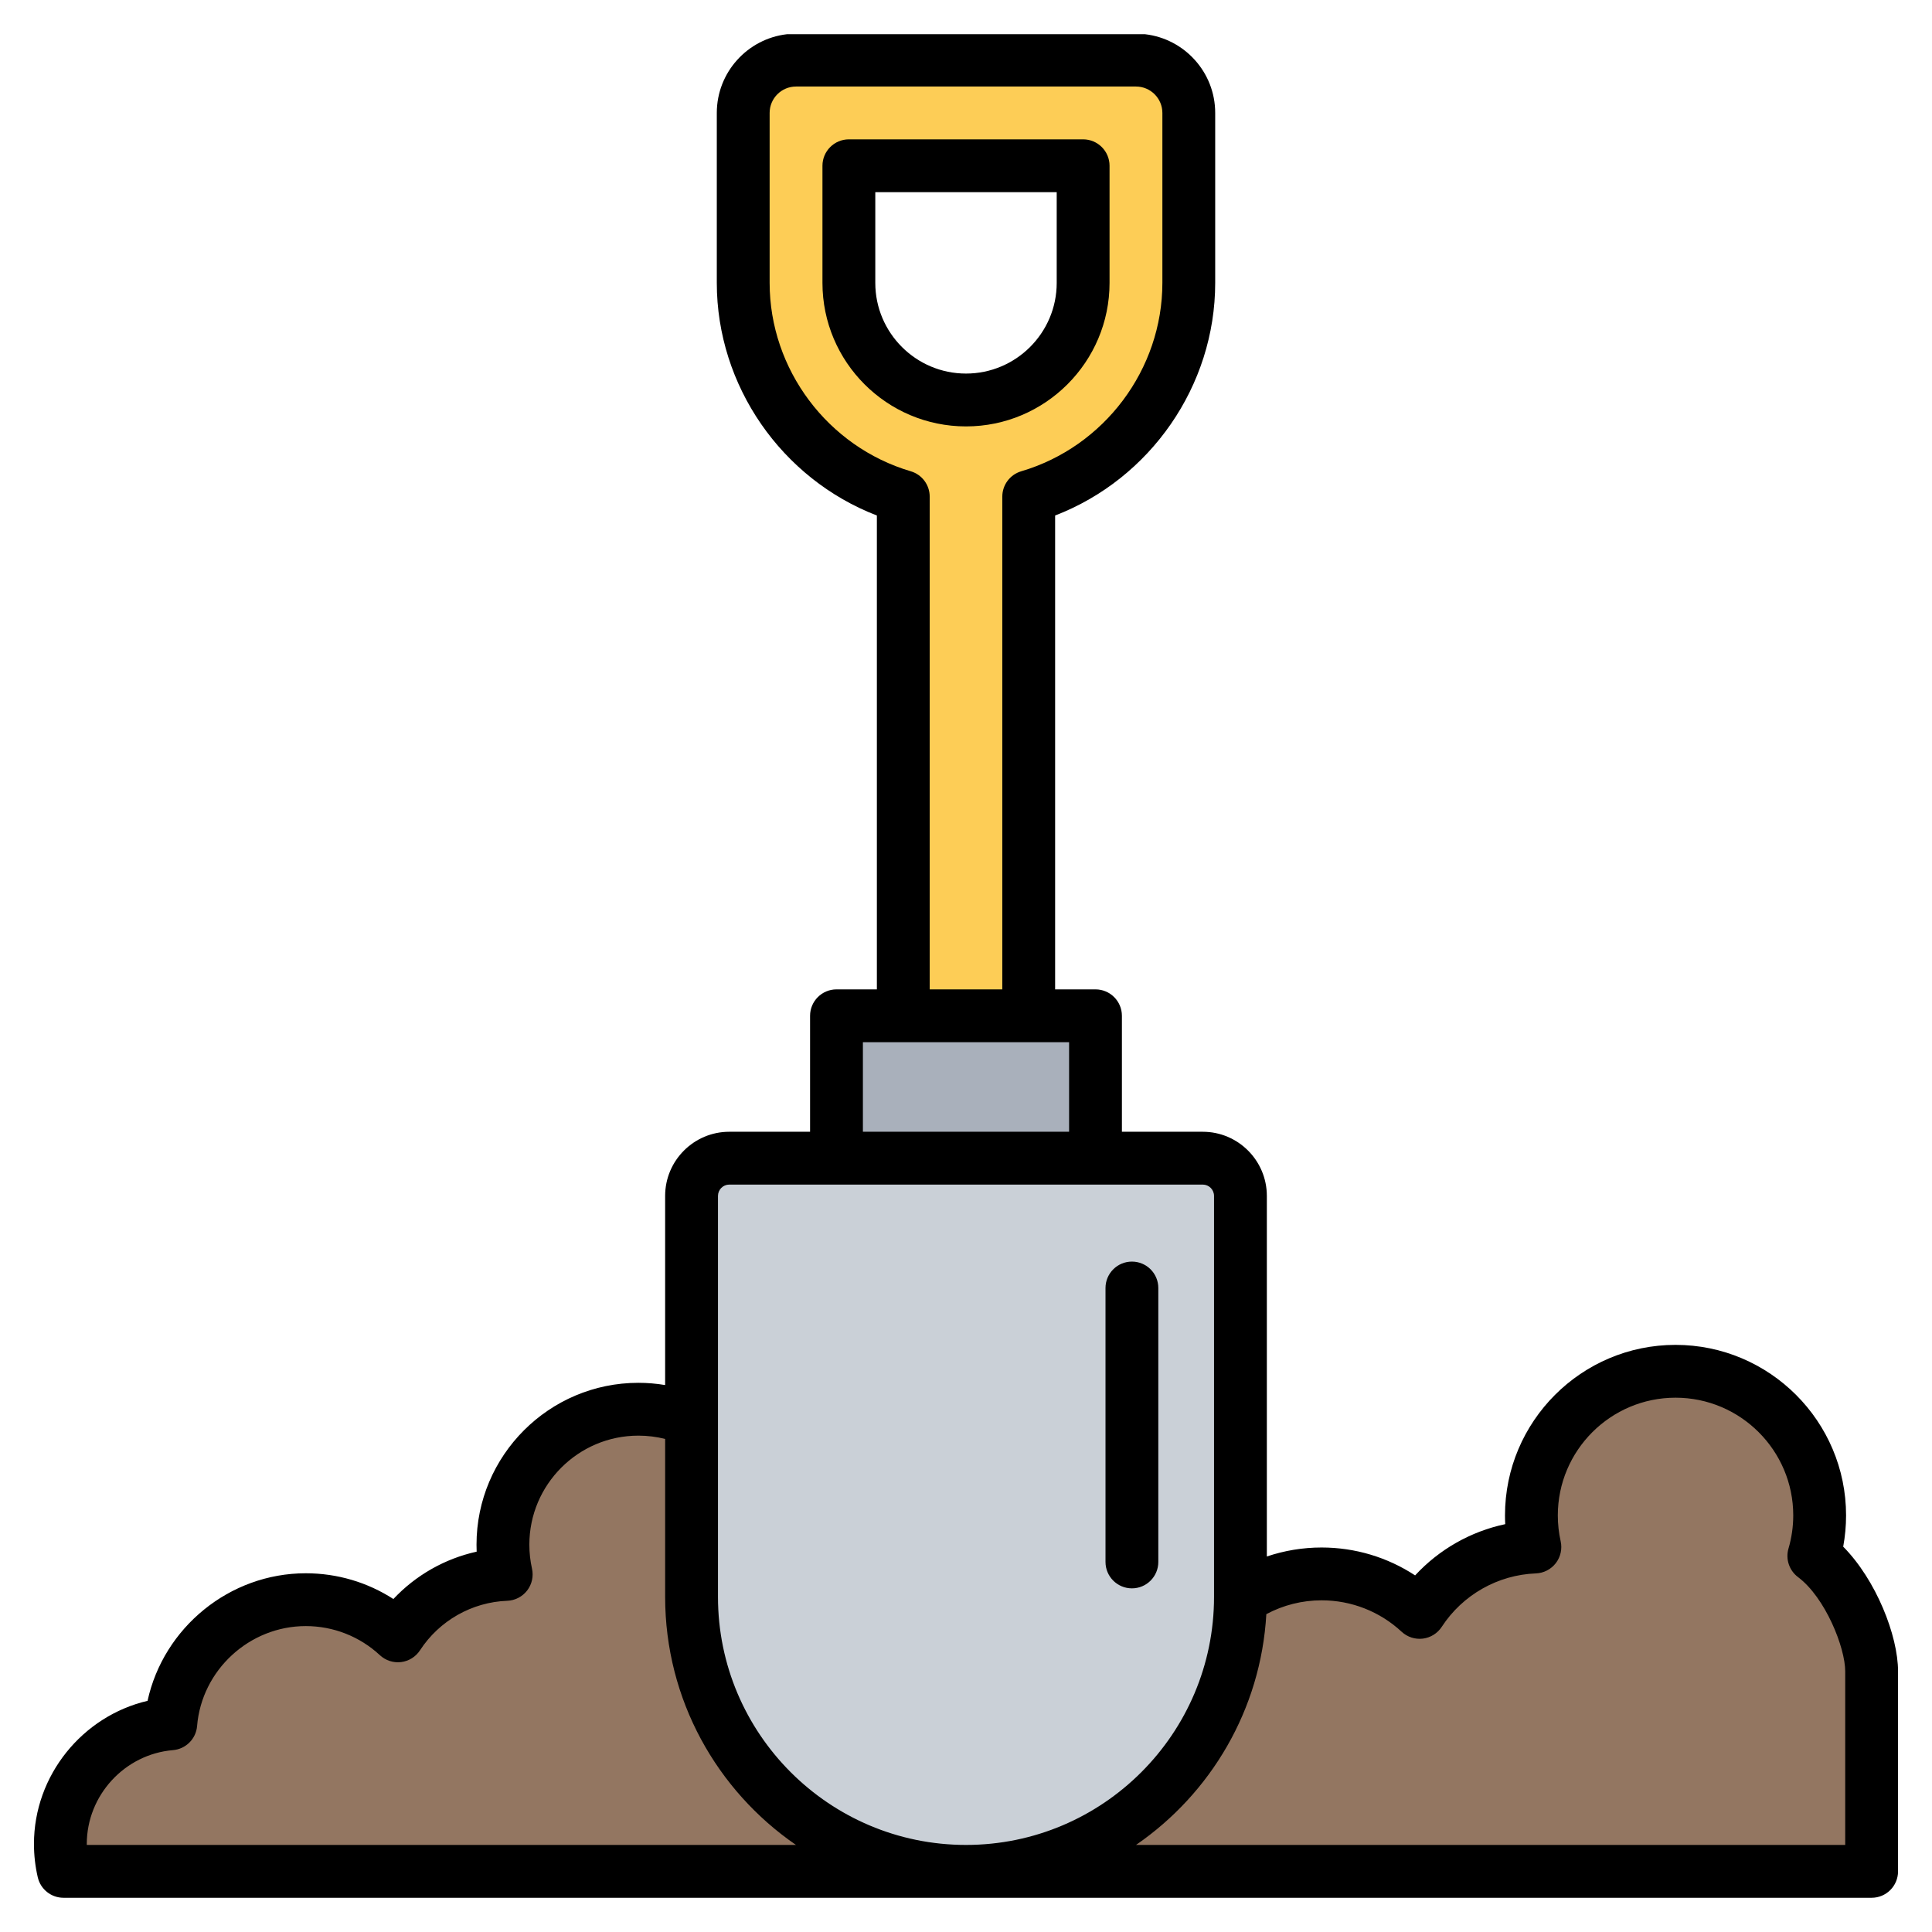 <svg id="Layer_1" enable-background="new 0 0 512 512" viewBox="0 0 512 512" xmlns="http://www.w3.org/2000/svg"><g clip-rule="evenodd" fill-rule="evenodd"><g><path d="m496 496c-159.724 0-319.448 0-479.171 0-.542-2.332-.829-4.762-.829-7.259 0-16.738 12.87-30.469 29.254-31.841 1.525-18.422 16.957-32.897 35.772-32.897 9.432 0 18.012 3.639 24.418 9.588 6.17-9.462 16.68-15.834 28.707-16.29-.567-2.533-.868-5.166-.868-7.87 0-19.826 16.072-35.898 35.898-35.898s35.898 16.072 35.898 35.898c0 3.507-.505 6.894-1.442 10.098 8.736 6.548 14.389 16.985 14.389 28.743 0 4.177-.714 8.186-2.025 11.914h76.991c5.255-4.484 11.892-7.397 19.184-8.008 1.622-19.6 18.042-35.002 38.06-35.002 10.035 0 19.164 3.872 25.981 10.201 6.564-10.067 17.747-16.847 30.543-17.332-.603-2.695-.923-5.497-.923-8.374 0-21.094 17.1-38.194 38.194-38.194s38.194 17.1 38.194 38.194c0 3.731-.537 7.335-1.534 10.743 9.294 6.966 15.309 22.496 15.309 30.581z" fill="#937661"/><g><path d="m210.964 16h90.073c7.732 0 14 6.268 14 14v45.036c0 16.249-6.638 31.012-17.331 41.706-6.899 6.899-15.492 12.108-25.085 14.938v191.657h-33.242v-191.657c-9.593-2.829-18.186-8.039-25.085-14.938-10.693-10.693-17.331-25.457-17.331-41.706v-45.036c.001-7.732 6.269-14 14.001-14zm76.072 28h-62.072v31.036c0 8.52 3.496 16.276 9.128 21.908s13.388 9.128 21.908 9.128 16.276-3.496 21.908-9.128 9.128-13.388 9.128-21.908z" fill="#fdcd56"/><path d="m231.683 326.463h48.633c5.508 0 10-4.492 10-10v-37.195c0-5.508-4.492-10-10-10h-48.633c-5.508 0-10 4.492-10 10v37.195c.001 5.508 4.493 10 10 10z" fill="#a9b0bb"/><path d="m256 496c40.004 0 72.734-32.73 72.734-72.734v-106.264c0-5.508-4.492-10-10-10h-125.468c-5.508 0-10 4.492-10 10v106.264c0 40.004 32.73 72.734 72.734 72.734z" fill="#cad0d7"/></g></g><path d="m292.969 413.929v-72.592c0-3.868 3.138-7.002 7.002-7.002 3.868 0 6.997 3.134 6.997 7.002v72.592c0 3.868-3.129 7.002-6.997 7.002-3.863 0-7.002-3.134-7.002-7.002zm10.499-404.858h-94.934c-10.434 1.207-18.574 10.096-18.574 20.855v45.041c0 27.292 17.199 51.925 42.421 61.647v125.581h-10.701c-3.859 0-7.002 3.134-7.002 7.002v30.732h-21.41c-9.378 0-17.001 7.628-17.001 17.001v50.123c-2.329-.386-4.687-.593-7.086-.593-23.65 0-42.9 19.245-42.9 42.9 0 .612.019 1.228.038 1.845-8.428 1.859-16.14 6.24-22.069 12.55-6.879-4.437-14.898-6.823-23.217-6.823-20.262 0-37.71 14.455-41.931 33.804-17.26 4.051-30.102 19.749-30.102 37.931 0 2.983.339 5.957 1.012 8.846.739 3.172 3.557 5.416 6.819 5.416h479.168c3.873 0 7.002-3.134 7.002-7.002v-53.003c0-9.453-5.811-24.219-14.531-33.042.499-2.725.758-5.496.758-8.286 0-24.916-20.276-45.192-45.197-45.192-24.92 0-45.192 20.276-45.192 45.192 0 .776.019 1.548.061 2.32-9.162 1.939-17.523 6.696-23.881 13.58-7.322-4.804-15.89-7.393-24.779-7.393-4.993 0-9.872.814-14.512 2.381v-95.555c0-9.373-7.618-17.001-16.987-17.001h-21.424v-30.732c0-3.868-3.138-7.002-6.997-7.002h-10.701v-125.58c25.222-9.722 42.421-34.355 42.421-61.647v-45.041c0-10.759-8.132-19.648-18.572-20.855zm-71.506 65.896v-24.041h48.076v24.041c0 13.25-10.79 24.031-24.036 24.031-13.25 0-24.04-10.781-24.04-24.031zm62.08 0c0 20.972-17.071 38.035-38.039 38.035-20.972 0-38.044-17.062-38.044-38.035v-31.038c0-3.868 3.143-7.002 7.002-7.002h62.08c3.859 0 7.002 3.134 7.002 7.002v31.038zm194.959 413.959v-46.001c0-6.286-5.251-19.542-12.512-24.982-2.329-1.751-3.341-4.767-2.522-7.566.833-2.842 1.261-5.797 1.261-8.781 0-17.199-13.999-31.193-31.198-31.193-17.203 0-31.193 13.994-31.193 31.193 0 2.306.254 4.611.753 6.846.456 2.033-.019 4.155-1.28 5.802-1.271 1.647-3.209 2.644-5.28 2.724-10.089.381-19.42 5.675-24.953 14.159-1.129 1.727-2.96 2.87-5.007 3.124-2.052.249-4.103-.414-5.623-1.821-5.778-5.369-13.321-8.329-21.208-8.329-5.162 0-10.159 1.271-14.648 3.666-1.444 25.363-14.794 47.582-34.534 61.158h187.944zm-466.002 0c0-.085 0-.169 0-.259 0-12.87 10.032-23.791 22.841-24.864 3.412-.287 6.112-2.993 6.39-6.395 1.228-14.851 13.881-26.478 28.802-26.478 7.308 0 14.286 2.739 19.646 7.717 1.52 1.407 3.572 2.07 5.623 1.821 2.047-.254 3.877-1.398 5.007-3.129 5.124-7.858 13.764-12.761 23.113-13.114 2.07-.08 4.009-1.078 5.28-2.725 1.266-1.647 1.736-3.774 1.28-5.797-.461-2.075-.701-4.211-.701-6.343 0-15.938 12.969-28.901 28.901-28.901 2.419 0 4.79.296 7.086.875v41.86c0 27.255 13.754 51.347 34.67 65.732zm167.272-171.997v106.265c0 36.247 29.489 65.732 65.731 65.732 36.247 0 65.727-29.485 65.727-65.732v-106.265c0-1.656-1.341-3.002-2.988-3.002h-125.473c-1.656 0-2.997 1.346-2.997 3.002zm38.406-40.731h54.641v23.73h-54.641zm12.682-151.306c-22.017-6.494-37.399-27.024-37.399-49.925v-45.041c0-3.859 3.138-6.997 7.002-6.997h90.078c3.859 0 7.002 3.139 7.002 6.997v45.041c0 22.902-15.383 43.432-37.4 49.925-2.984.88-5.021 3.614-5.021 6.715v130.588h-19.241v-130.588c0-3.101-2.043-5.835-5.021-6.715z"/></g></svg>